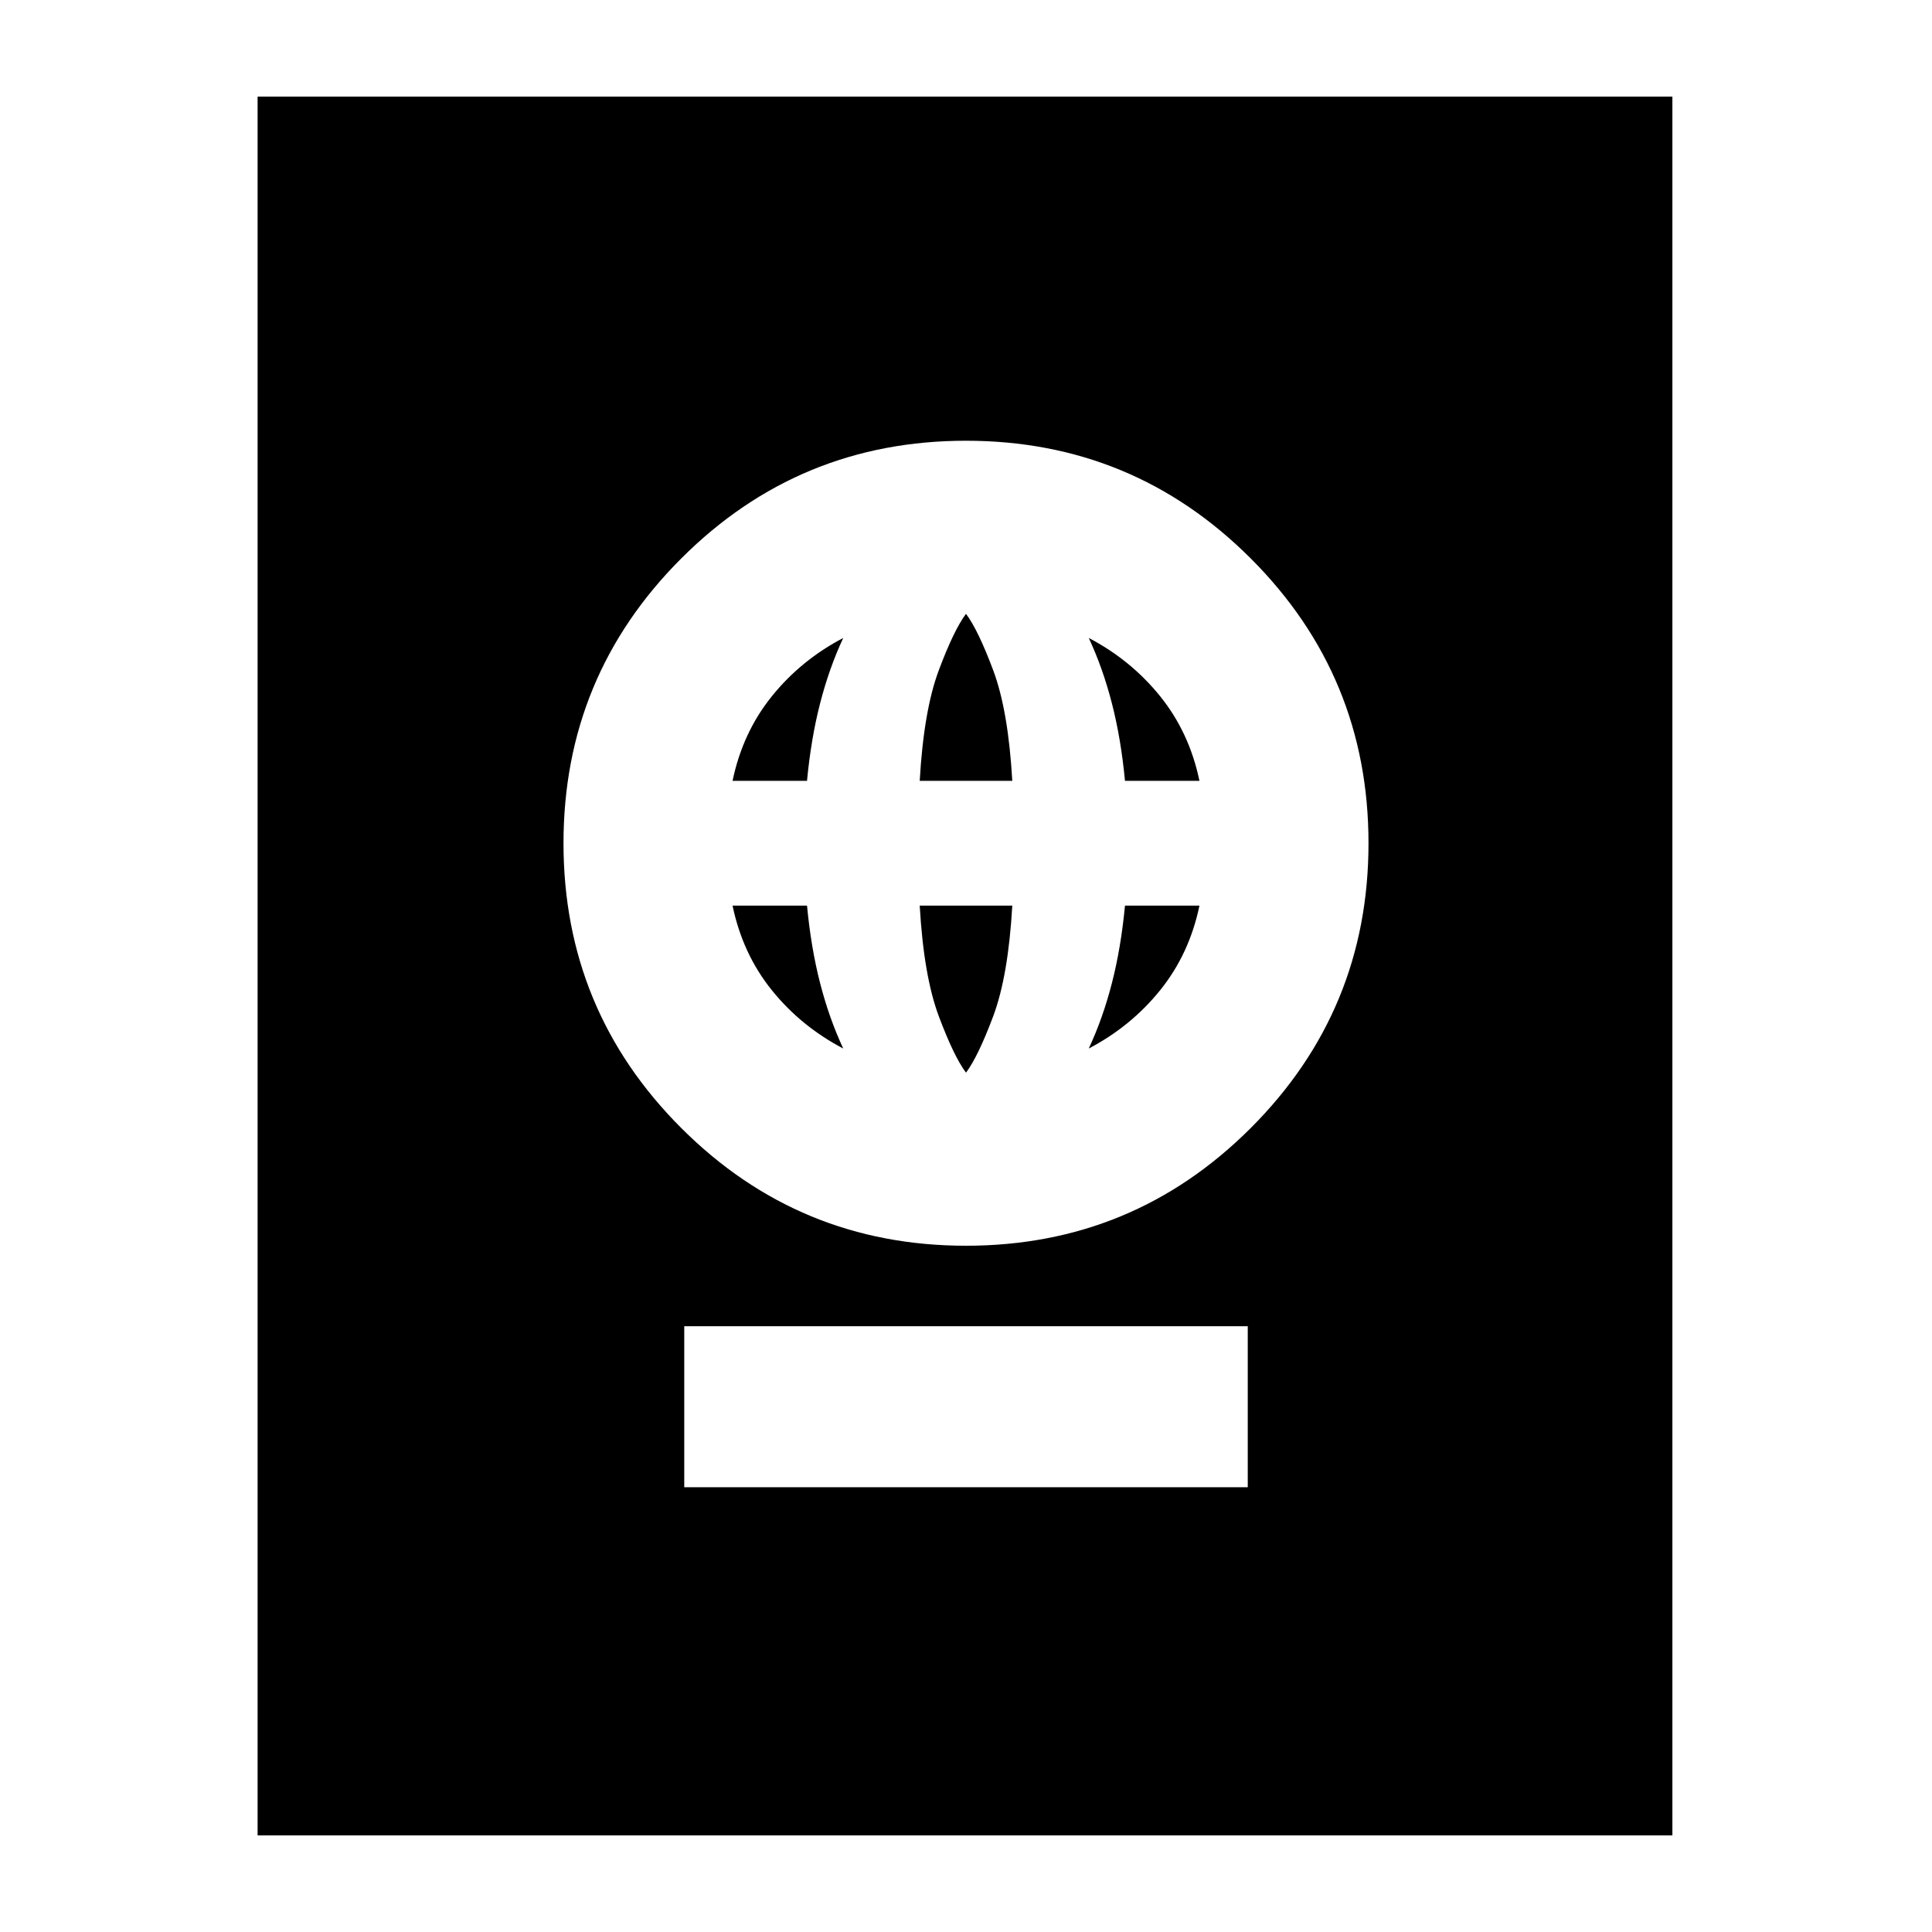 <svg xmlns="http://www.w3.org/2000/svg" height="24" viewBox="0 -960 960 960" width="24"><path d="M340-221h280v-80H340v80Zm140-120q83 0 141.5-58.5T680-541q0-83-58.5-141.5T480-741q-83 0-141.5 58.5T280-541q0 83 58.5 141.5T480-341Zm0-86q-6-8-13.5-28t-9.5-55h46q-2 35-9.5 55T480-427Zm-61-12q-21-11-35.5-29T364-510h37q2 21 6.5 38.5T419-439Zm122 0q7-15 11.5-32.5T559-510h37q-5 24-19.5 42T541-439ZM364-572q5-24 19.5-42t35.5-29q-7 15-11.5 32.5T401-572h-37Zm93 0q2-35 9.5-55t13.5-28q6 8 13.5 28t9.5 55h-46Zm102 0q-2-21-6.5-38.5T541-643q21 11 35.5 29t19.5 42h-37ZM128-48v-864h703v864H128Z"/></svg>